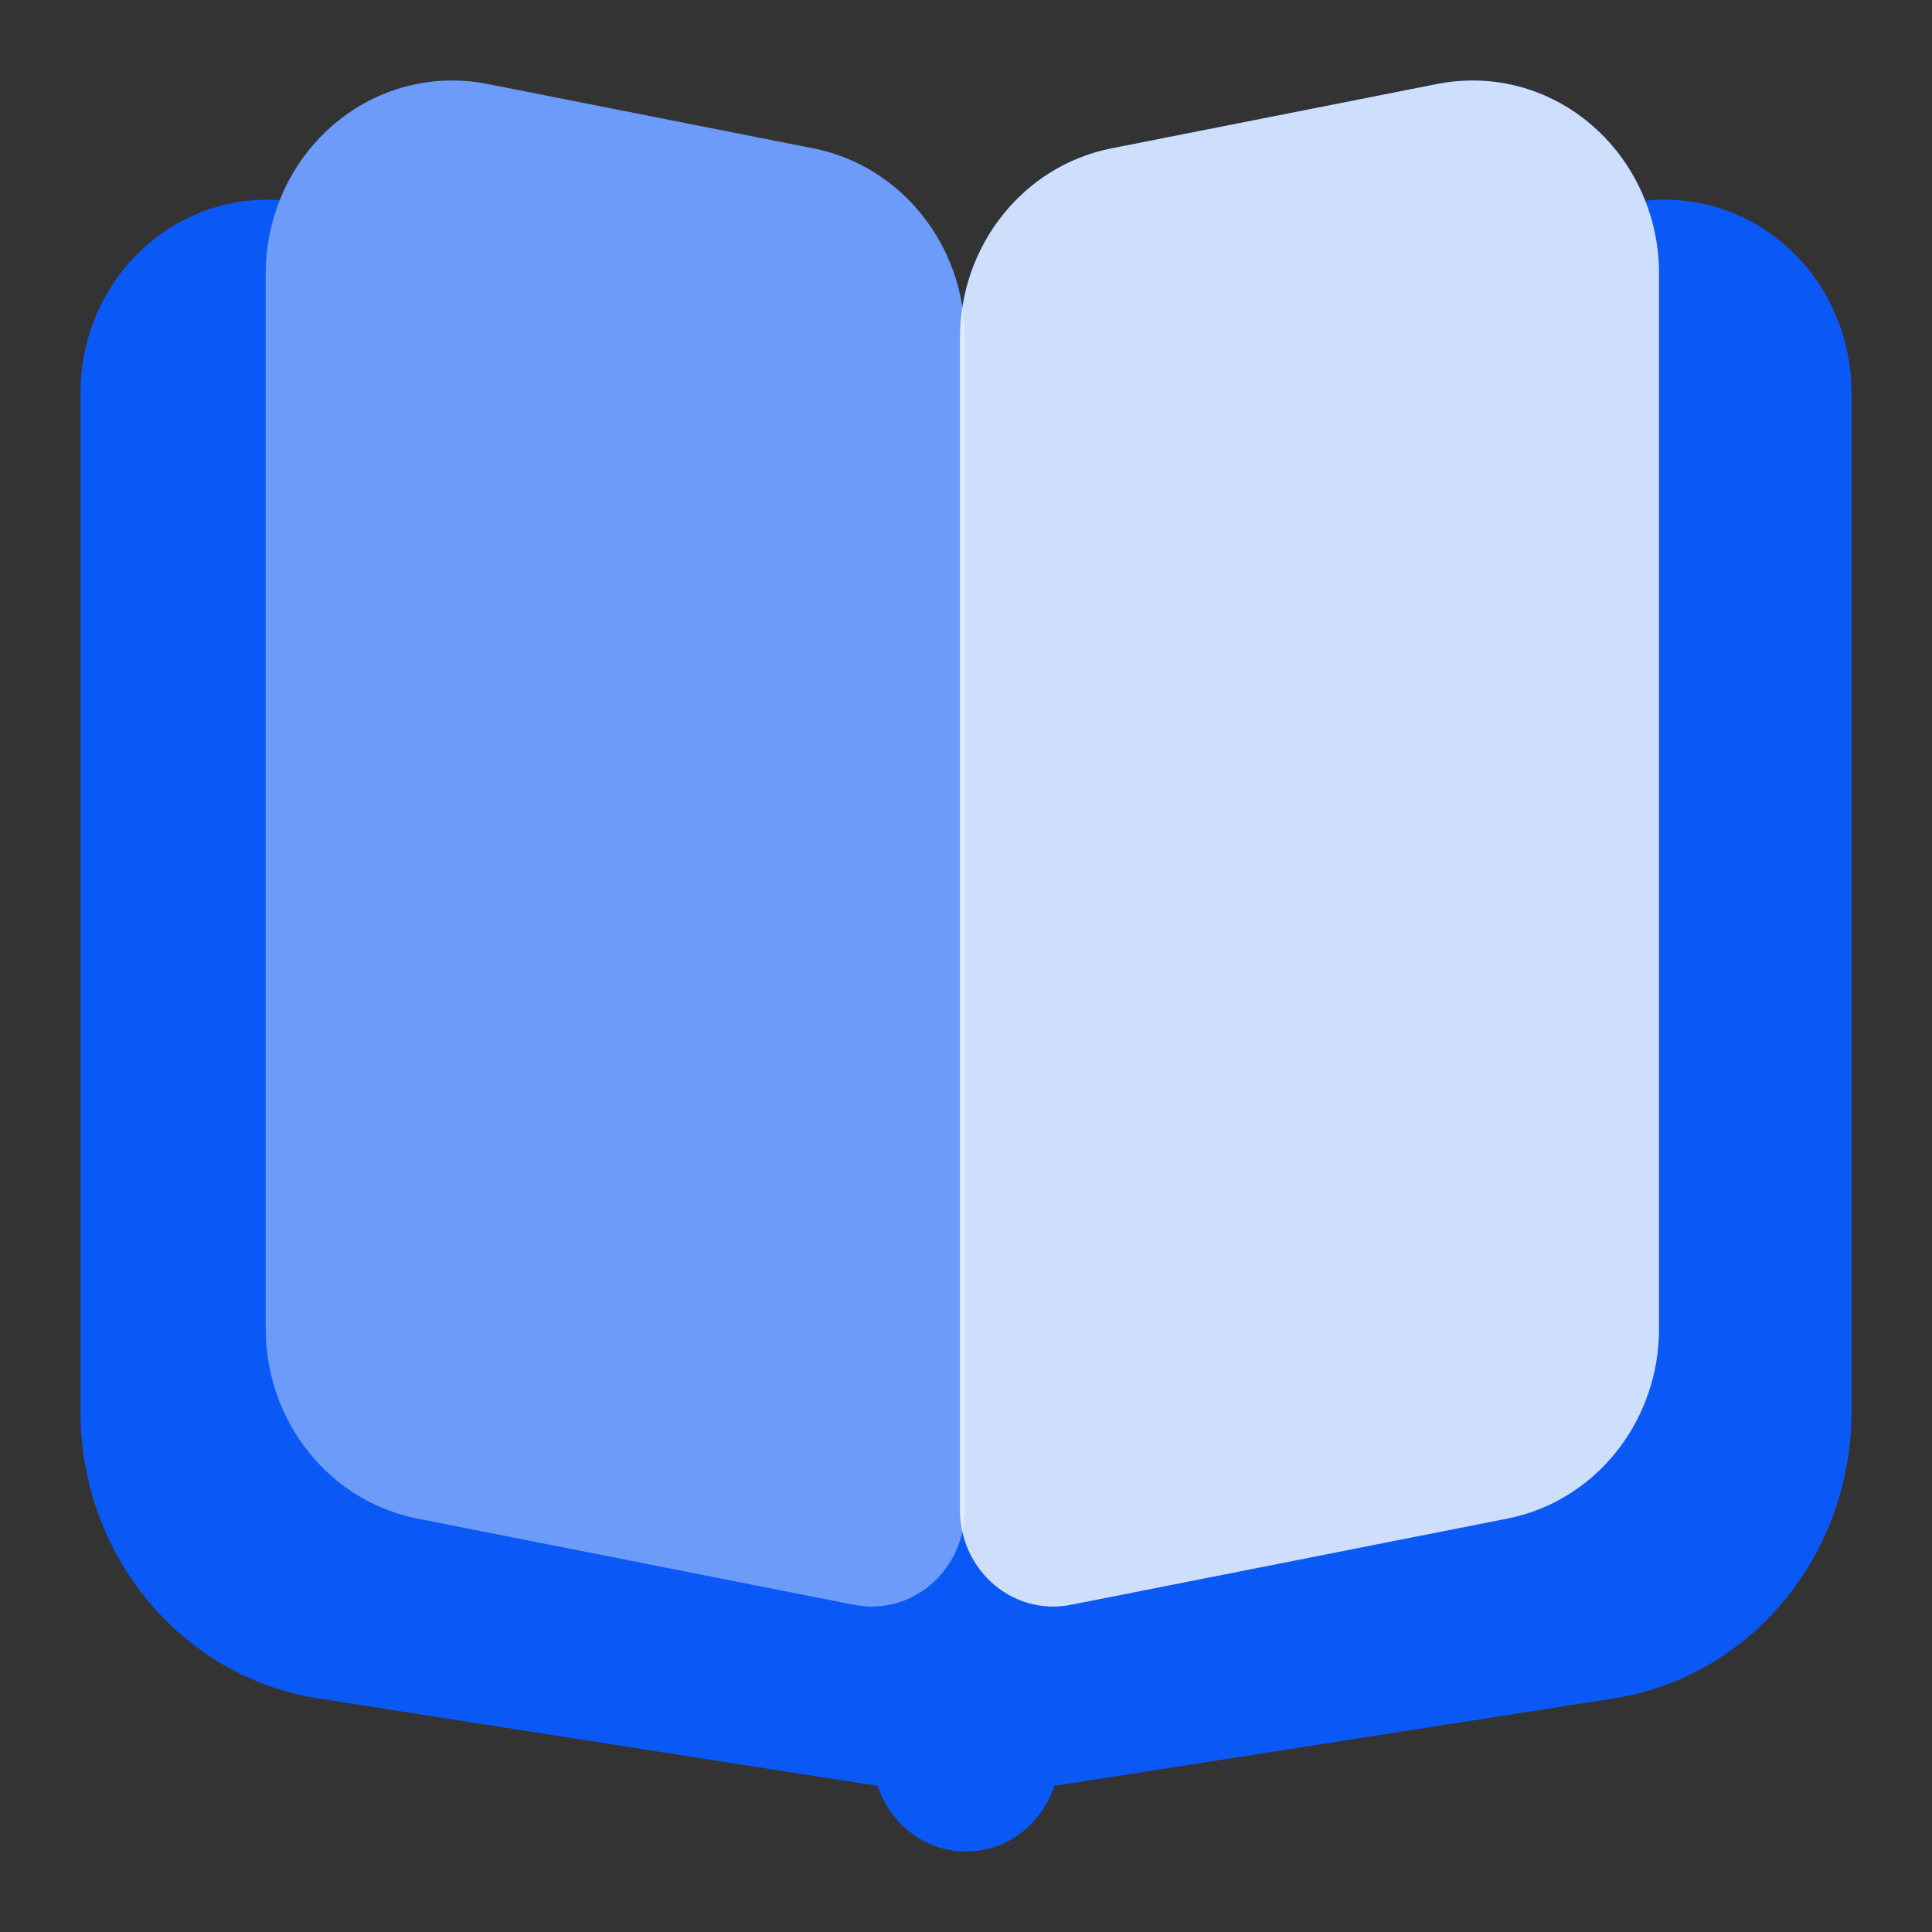 <?xml version="1.0" encoding="UTF-8"?>
<svg width="24px" height="24px" viewBox="0 0 24 24" version="1.1" xmlns="http://www.w3.org/2000/svg" xmlns:xlink="http://www.w3.org/1999/xlink">
    <rect x="0" y="0" width="24" height="24" fill="#333333" stroke="none"/>
    <title>ic_study_on_blue</title>
    <g id="ic_study_on_blue" stroke="none" stroke-width="1" fill="none" fill-rule="evenodd">
        <path d="M18.293,1 C19.263,1 20.094,1.618 20.438,2.494 C20.519,2.485 20.602,2.481 20.684,2.481 C21.908,2.481 22.909,3.463 22.994,4.708 L23,4.88 L23,17.541 C23,19.25 21.842,20.712 20.246,21.062 L20.044,21.099 L13.097,22.185 C12.942,22.659 12.51,23 12,23 C11.49,23 11.058,22.659 10.903,22.185 L3.956,21.099 C2.256,20.834 1,19.321 1,17.541 L1,4.88 C1,3.555 2.037,2.481 3.316,2.481 C3.369,2.481 3.422,2.482 3.475,2.486 C3.821,1.614 4.65,1 5.617,1 C5.762,1 5.907,1.014 6.05,1.042 L10.103,1.843 C11.072,2.034 11.804,2.835 11.956,3.818 C12.106,2.835 12.838,2.034 13.807,1.843 L17.86,1.042 C18.003,1.014 18.148,1 18.293,1 Z" id="形状结合" fill="#0A59F7" fill-rule="nonzero"></path>
        <path d="M6.05,1.042 L10.103,1.843 C11.195,2.058 11.985,3.048 11.985,4.199 L11.985,18.757 C11.985,19.42 11.467,19.957 10.827,19.957 C10.754,19.957 10.682,19.95 10.61,19.936 L5.183,18.864 C4.091,18.648 3.301,17.659 3.301,16.507 L3.301,3.399 C3.301,2.074 4.338,1 5.617,1 C5.762,1 5.907,1.014 6.05,1.042 Z" id="路径" fill-opacity="0.4" fill="#FFFFFF" fill-rule="nonzero"></path>
        <path d="M14.674,1.042 L18.727,1.843 C19.819,2.058 20.609,3.048 20.609,4.199 L20.609,18.757 C20.609,19.42 20.091,19.957 19.451,19.957 C19.378,19.957 19.306,19.95 19.234,19.936 L13.807,18.864 C12.715,18.648 11.925,17.659 11.925,16.507 L11.925,3.399 C11.925,2.074 12.962,1 14.241,1 C14.386,1 14.531,1.014 14.674,1.042 Z" id="路径" fill-opacity="0.8" fill="#FFFFFF" fill-rule="nonzero" transform="translate(16.267, 10.478) scale(-1, 1) translate(-16.267, -10.478) "></path>
    </g>
</svg>